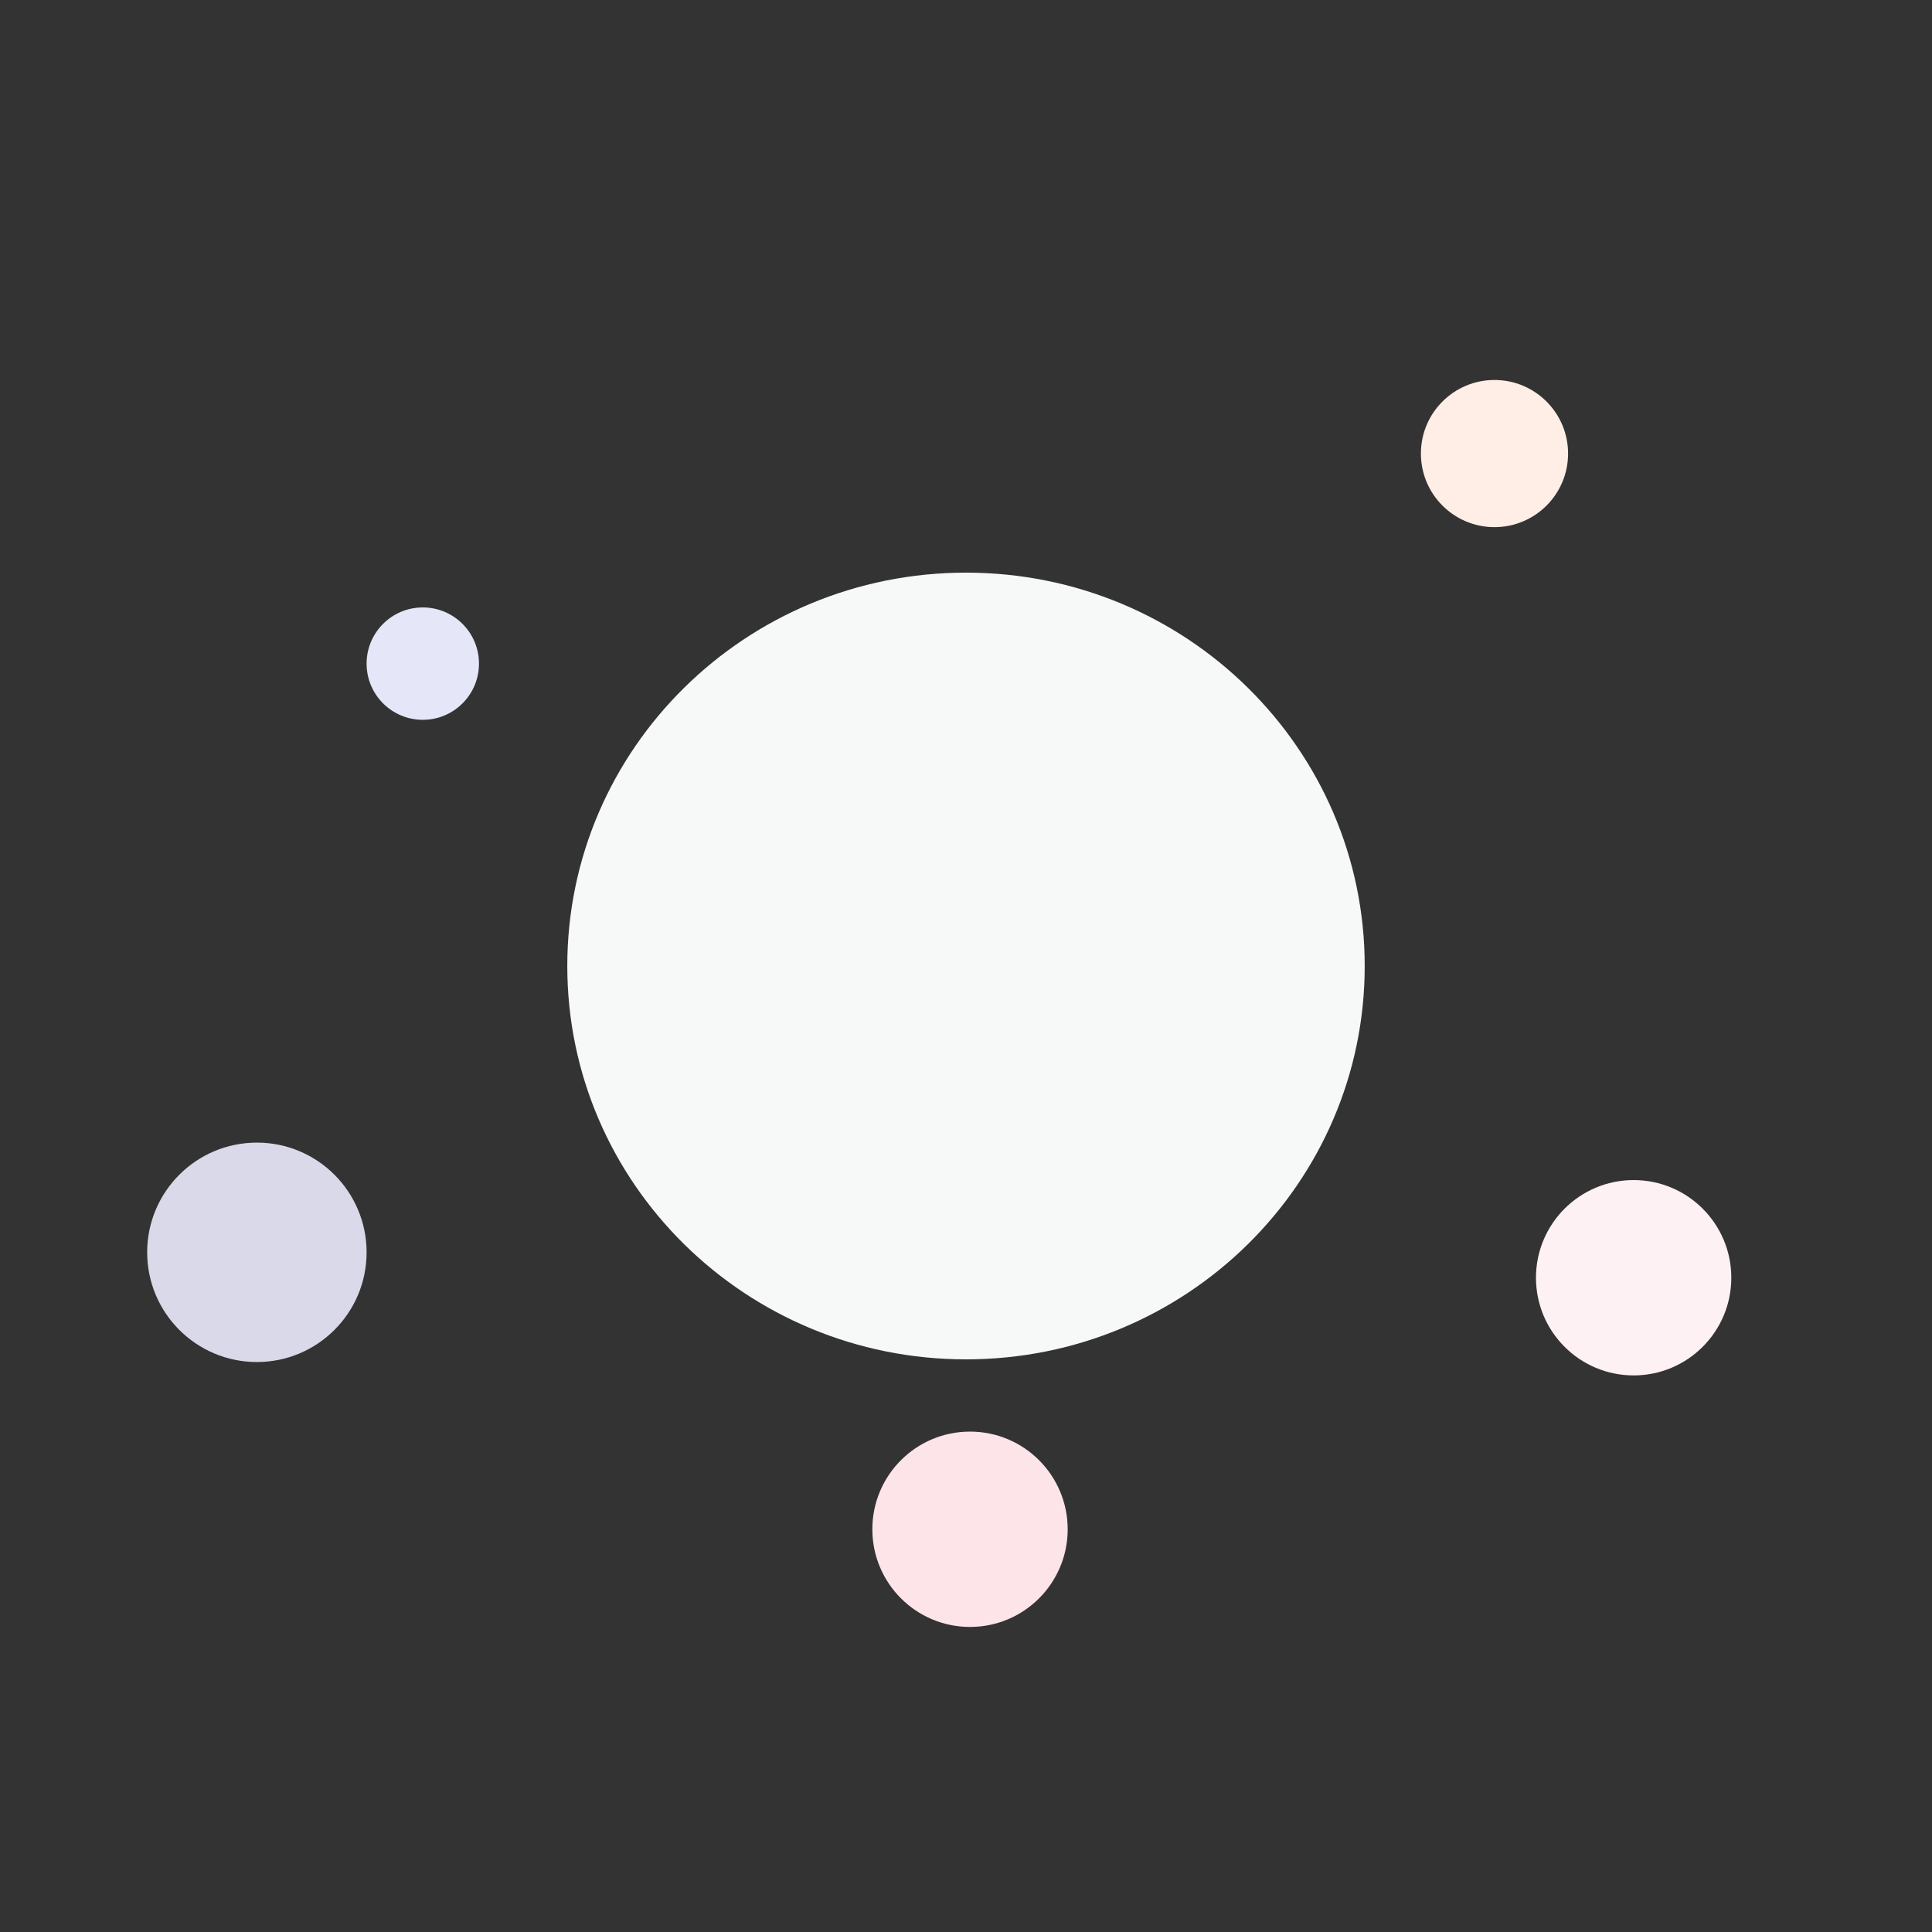 <svg width="722px" height="722px" viewBox="0 0 722 722" version="1.1" xmlns="http://www.w3.org/2000/svg" xmlns:xlink="http://www.w3.org/1999/xlink">
    <rect x="0" y="0" width="722" height="722" fill="#333333" stroke="none"/>
    <style type="text/css">

        #circles {
            transform-origin: center;
            animation: rotate 36s linear infinite; 
        }

        @keyframes rotate {
           from { transform: rotate(0); }
             to { transform: rotate(360deg); }
        }

        #inner { 
            transform-origin: center;
            animation: oneTenth 4s alternate infinite ease-in-out; 
        }
        @keyframes oneTenth {
           from { transform: scale(1.0); }
             to { transform: scale(1.1); }
        }
        
        @keyframes minusOneTenth {
            from { transform: scale(1.0); }
             to { transform: scale(0.9); }
        }
        @keyframes minusTwoTenth {
           from { transform: scale(1.0); }
             to { transform: scale(0.8); }
        }

        #topRight {
            transform-origin: center;
            animation: minusOneTenth 4s alternate infinite ease-in-out;
        }

        #bottomCenter {
            transform-origin: center;
            <!-- animation: minusOneTenth 4s alternate infinite ease-in-out; -->
        }

        #bottomLeft {
            transform-origin: center;
            animation: minusTwoTenth 4s alternate infinite ease-in-out;
        }

        #topLeft {
            transform-origin: center;
            animation: minusOneTenth 4s alternate infinite ease-in-out;
        }

        #bottomRight {
            transform-origin: center;
            animation: minusOneTenth 4s alternate infinite ease-in-out;
        }
        
    </style>
    <g id="circles" stroke="none" stroke-width="1" fill="none" fill-rule="evenodd">
        <path d="M510,360.999 C510,442.185 443.291,508 360.999,508 C278.713,508 212,442.185 212,360.999 C212,279.815 278.713,214 360.999,214 C443.291,214 510,279.815 510,360.999" id="inner" fill="#F6F9F8"></path>
        <path d="M586,169.5 C586,184.688 573.688,197 558.5,197 C543.313,197 531,184.688 531,169.5 C531,154.312 543.313,142 558.5,142 C573.688,142 586,154.312 586,169.5" id="topRight" fill="#FEEEE6"></path>
        <path d="M137,468 C137,490.644 118.644,509 96,509 C73.357,509 55,490.644 55,468 C55,445.356 73.357,427 96,427 C118.644,427 137,445.356 137,468" id="bottomLeft" fill="#DAD9E9"></path>
        <path d="M399,571.5 C399,591.658 382.659,608 362.5,608 C342.343,608 326,591.658 326,571.5 C326,551.342 342.343,535 362.5,535 C382.659,535 399,551.342 399,571.5" id="bottomCenter" fill="#FDE4E9"></path>
        <path d="M179,248 C179,259.598 169.598,269 158,269 C146.403,269 137,259.598 137,248 C137,236.402 146.403,227 158,227 C169.598,227 179,236.402 179,248" id="topLeft" fill="#E6E6F9"></path>
        <path d="M647,477.5 C647,497.658 630.659,514 610.5,514 C590.343,514 574,497.658 574,477.5 C574,457.342 590.343,441 610.5,441 C630.659,441 647,457.342 647,477.5" id="bottomRight" fill="#FEF1F4"></path>
    </g>
</svg>